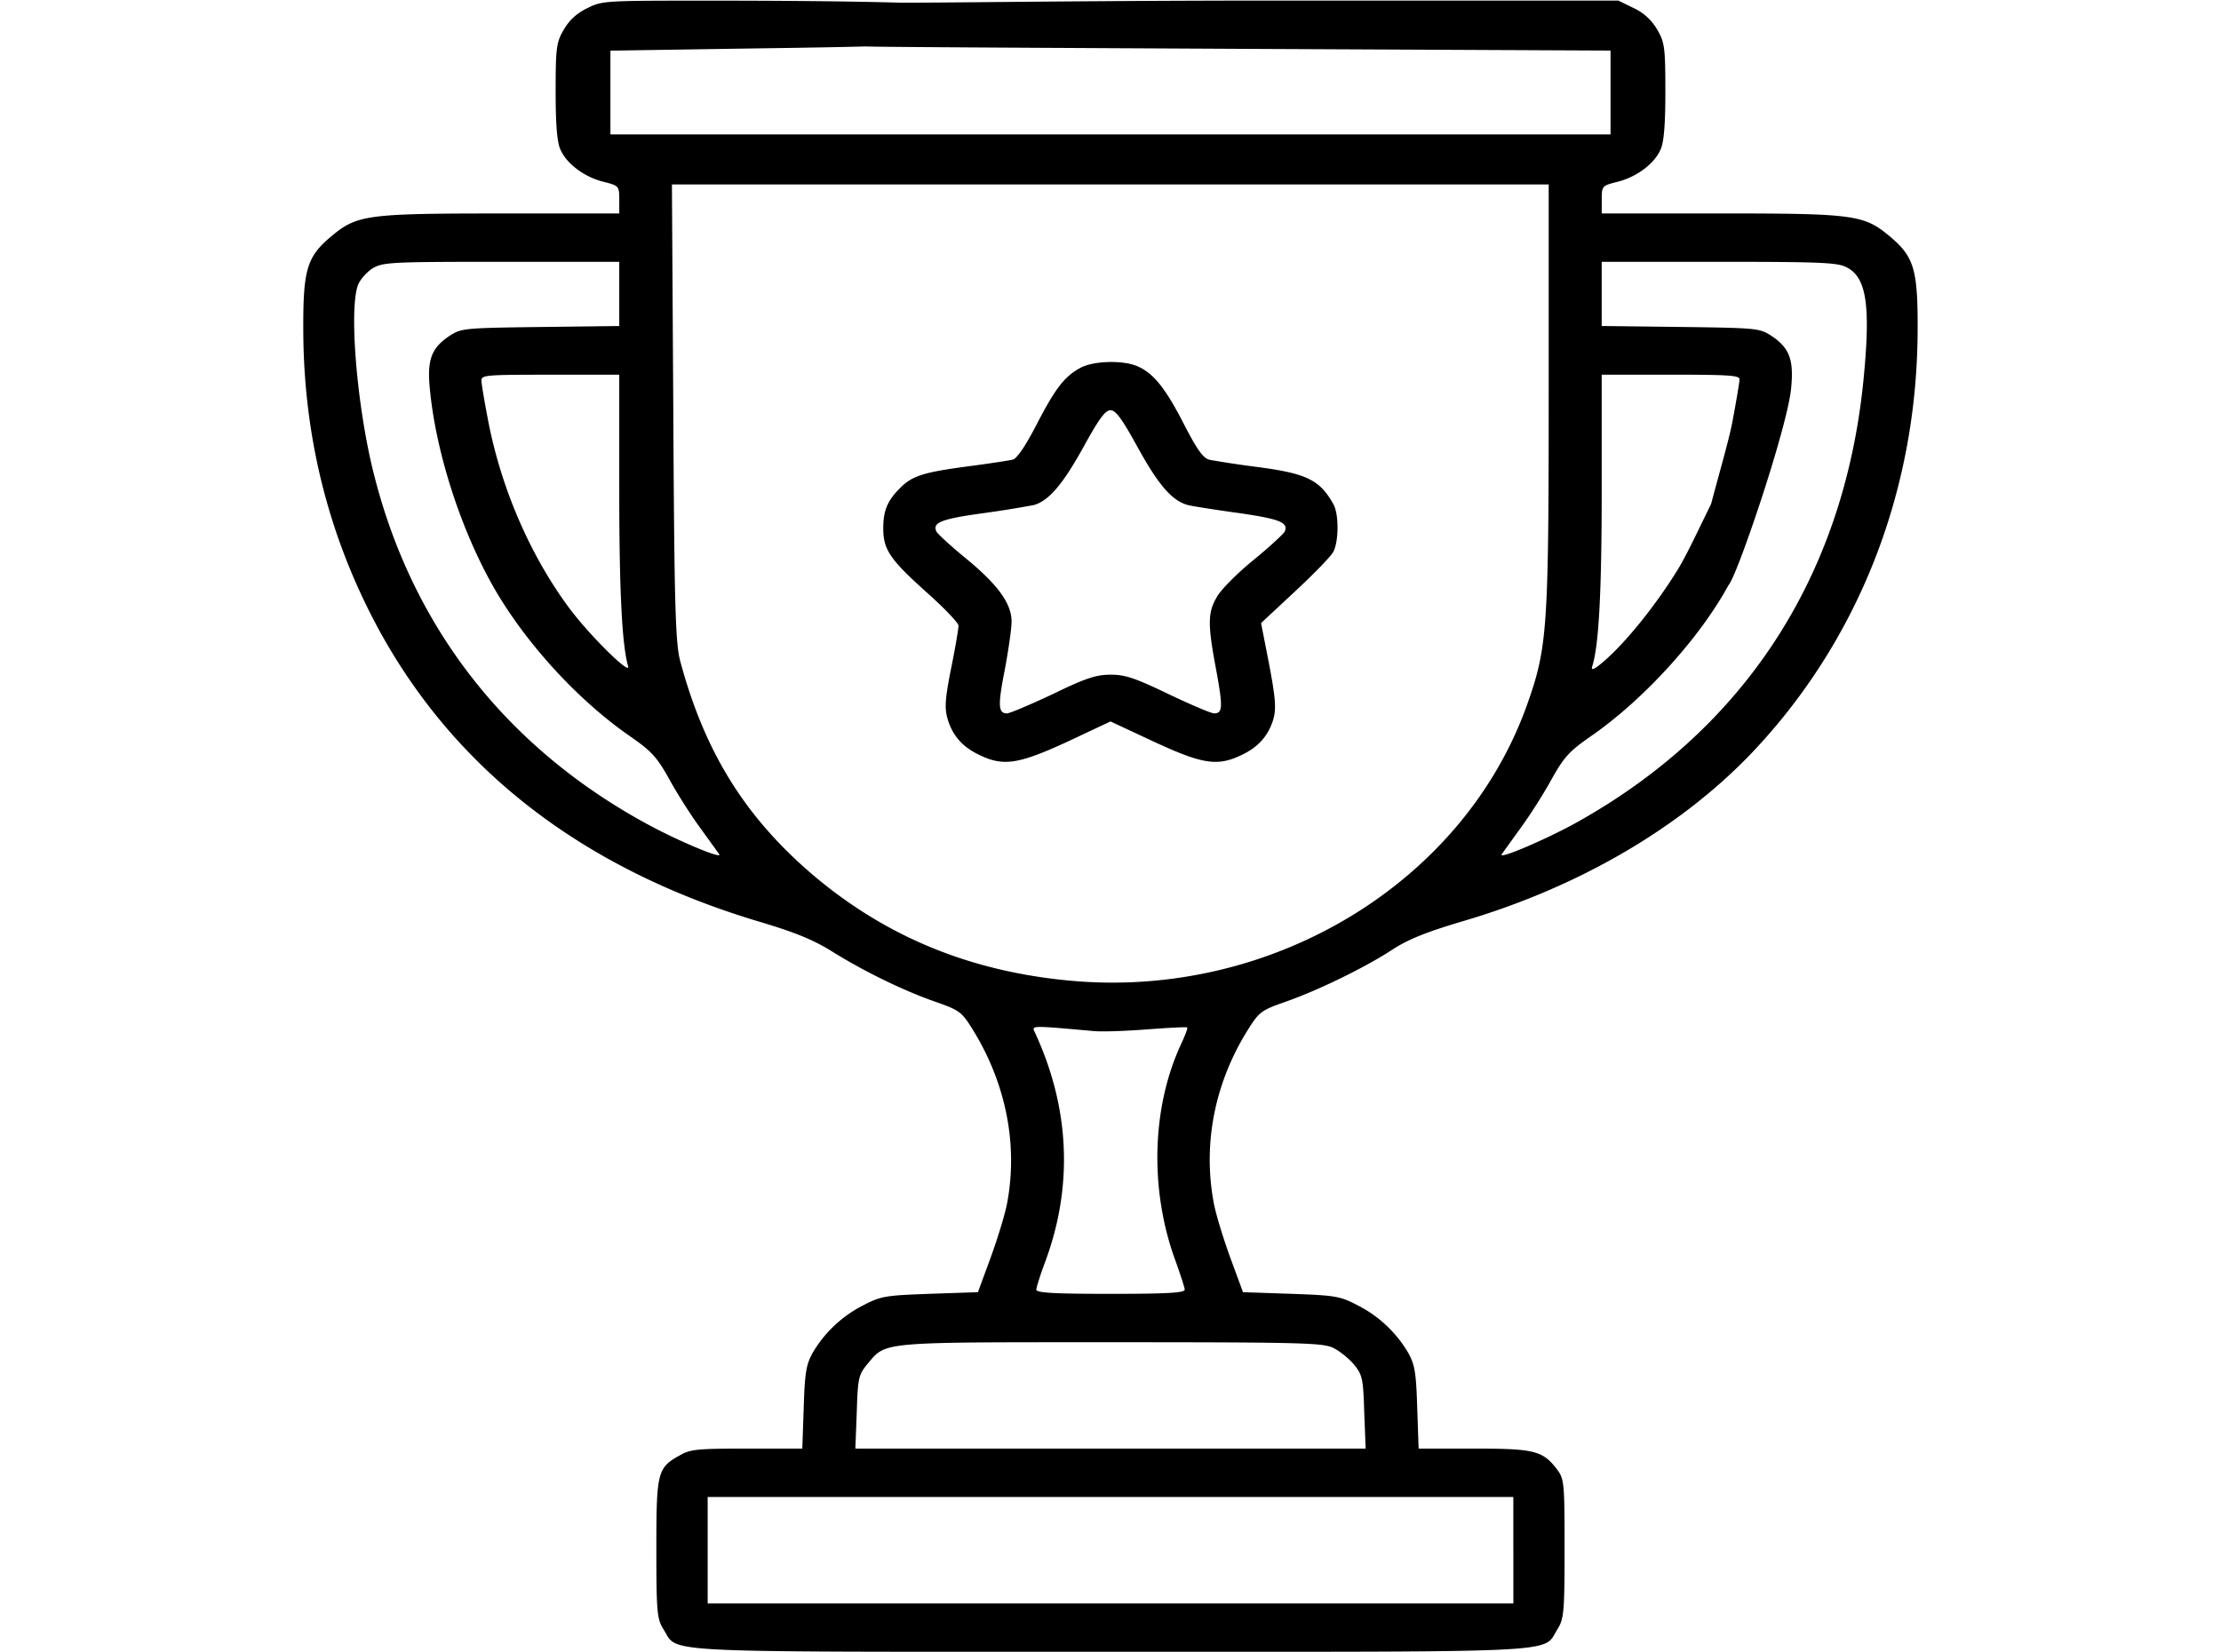 <svg role="presentation" viewBox="0 0 43 43" xmlns="http://www.w3.org/2000/svg" height="32"><path d="M7.893.21c-.276.133-.47.31-.616.561-.193.328-.212.47-.212 1.612 0 .864.037 1.334.129 1.519.165.369.634.713 1.122.83.395.101.404.11.404.462v.361H5.658c-3.512 0-3.76.034-4.431.596C.583 6.688.49 7.024.5 8.66c.018 2.769.68 5.37 1.986 7.762 2.004 3.65 5.314 6.193 9.846 7.553.957.285 1.435.478 1.931.789.837.52 1.848 1.015 2.694 1.309.598.21.671.26.929.671.873 1.385 1.204 2.98.938 4.49-.046.302-.249.956-.433 1.468l-.34.924-1.241.042c-1.15.042-1.278.058-1.729.293a3.208 3.208 0 0 0-1.324 1.234c-.174.31-.21.52-.238 1.427l-.037 1.074h-1.444c-1.26 0-1.47.017-1.728.168-.598.327-.625.428-.625 2.433 0 1.662.018 1.83.183 2.098.405.63-.44.588 11.631.588 12.072 0 11.226.042 11.63-.588.166-.268.184-.436.184-2.098 0-1.754-.009-1.812-.211-2.08-.368-.47-.588-.521-2.16-.521h-1.426l-.037-1.074c-.027-.907-.064-1.117-.239-1.427a3.208 3.208 0 0 0-1.323-1.234c-.451-.235-.58-.252-1.729-.293l-1.241-.042-.34-.924c-.184-.512-.387-1.166-.433-1.468-.266-1.51.046-3.063.892-4.423.304-.486.359-.52.975-.738.846-.294 2.069-.89 2.776-1.351.423-.277.883-.462 1.84-.747 3.006-.881 5.635-2.417 7.493-4.347 2.785-2.913 4.32-6.79 4.348-10.969.01-1.636-.082-1.972-.726-2.51-.671-.561-.92-.595-4.431-.595H34.28v-.36c0-.353.009-.362.404-.462.488-.118.957-.462 1.122-.831.092-.185.129-.655.129-1.52 0-1.14-.019-1.283-.212-1.61a1.368 1.368 0 0 0-.616-.563l-.395-.193h-9.001c-5.59 0-9.915.084-10.008.044-.092.042.961.153.906.296-.092.201-.432.357-.313.575.083.143-1.196.269-1.187.277.01.017 5.435.042 10.39.067l9.01.042v2.181H8.49V1.318l2.722-.042c2.519-.042 5.624-.058 6.096-.22.698 0 6.012-.526 2.096-.699-.567-.314-5.664-.34-8.34-.34-2.72 0-2.785 0-3.171.193ZM32.9 10.304c0 6.076-.037 6.554-.561 8.031-1.646 4.624-6.602 7.637-11.805 7.192-2.722-.235-4.993-1.191-6.942-2.903-1.664-1.47-2.666-3.122-3.282-5.405-.129-.47-.157-1.41-.184-6.487L10.09 4.8H32.9v5.505ZM8.72 7.645v.839l-2.042.025c-1.977.025-2.06.034-2.354.218-.487.32-.606.621-.533 1.377.147 1.586.754 3.524 1.572 5.018.819 1.502 2.244 3.08 3.66 4.053.542.378.68.53 1.002 1.108.202.37.56.932.8 1.259l.496.688c.092.134-.965-.302-1.756-.722-3.862-2.056-6.39-5.37-7.328-9.592-.377-1.737-.533-3.927-.312-4.506.064-.151.239-.344.395-.437.267-.15.497-.16 3.347-.16H8.72v.832Zm31.912-.697c.542.252.653.999.45 3.013-.524 5.077-3.107 9.03-7.493 11.463-.781.428-2.013.957-1.912.806l.496-.688c.24-.327.598-.89.8-1.259.322-.579.46-.73 1.012-1.116 1.379-.948 2.868-2.585 3.613-3.978.35-.655 1.12-3.453.669-3.654-.46-.202-1.478 2.454-2.039 3.335-.57.915-1.306 1.821-1.857 2.308-.276.243-.377.285-.34.168.174-.537.248-1.939.248-4.59V9.75h1.793c1.48 0 1.793.017 1.793.118 0 .067-.083.562-.184 1.099-.193 1.032-1.161 3.884-.812 4.06.285.134.502.417.704.207.22-.21 1.542-4.124 1.634-5.131.074-.756-.046-1.058-.533-1.377-.295-.184-.377-.193-2.345-.218l-2.05-.025v-1.67h3.034c2.584 0 3.09.017 3.319.134ZM8.72 12.747c0 2.685.074 4.045.23 4.59.083.27-1.039-.839-1.554-1.544-.993-1.35-1.737-3.063-2.078-4.8-.1-.512-.184-1.007-.184-1.09 0-.144.12-.152 1.793-.152H8.72v2.996Zm12.32 14.082c.23.025.864 0 1.416-.042.561-.042 1.02-.067 1.04-.05.018.017-.056.21-.157.428-.772 1.653-.828 3.818-.138 5.673.12.335.23.671.23.721 0 .084-.45.11-1.931.11-1.48 0-1.93-.026-1.93-.11 0-.05.1-.377.23-.721.735-1.98.643-4.02-.277-5.992-.073-.16-.073-.16 1.517-.017Zm6.225 8.233c.174.075.423.277.56.436.23.277.249.37.276 1.25l.037.949H14.862l.037-.949c.027-.88.046-.973.275-1.25.497-.587.249-.57 6.308-.57 4.873 0 5.498.016 5.783.134Zm4.716 5.278v1.385H11.02v-2.769h20.96v1.384Z"></path><path d="M20.71 9.576c-.414.227-.644.529-1.14 1.485-.276.537-.506.873-.608.898-.1.026-.652.11-1.232.185-1.112.151-1.397.243-1.71.562-.321.32-.432.58-.432 1.04 0 .563.175.815 1.168 1.704.432.386.79.764.79.831 0 .076-.082.571-.192 1.108-.157.789-.175 1.04-.092 1.318.128.444.404.746.846.948.616.294 1.01.226 2.27-.353l1.122-.528 1.131.528c1.25.58 1.646.647 2.262.353.441-.202.717-.504.846-.948.073-.269.055-.537-.11-1.41l-.212-1.083.882-.822c.479-.445.929-.907.993-1.024.147-.26.157-.999 0-1.259-.349-.62-.69-.789-1.976-.957a26.7 26.7 0 0 1-1.223-.184c-.175-.034-.322-.235-.671-.907-.478-.94-.791-1.334-1.196-1.519-.367-.176-1.167-.159-1.517.034Zm1.516 2.098c.543.982.902 1.385 1.324 1.477.11.025.69.118 1.297.201 1.048.152 1.287.244 1.186.479-.019.05-.386.394-.819.747-.432.352-.864.789-.956.973-.23.395-.23.714-.009 1.88.175.957.175 1.133-.055 1.133-.074 0-.607-.227-1.186-.503-.873-.42-1.131-.504-1.499-.504-.377 0-.643.084-1.508.504-.588.276-1.121.503-1.195.503-.23 0-.239-.21-.055-1.141.092-.495.175-1.058.175-1.25 0-.47-.359-.966-1.223-1.67-.386-.32-.717-.622-.736-.68-.1-.227.138-.32 1.232-.47a28.827 28.827 0 0 0 1.306-.21c.386-.11.745-.529 1.269-1.469.423-.772.588-.999.726-.999s.303.227.726 1Z"></path></svg>

